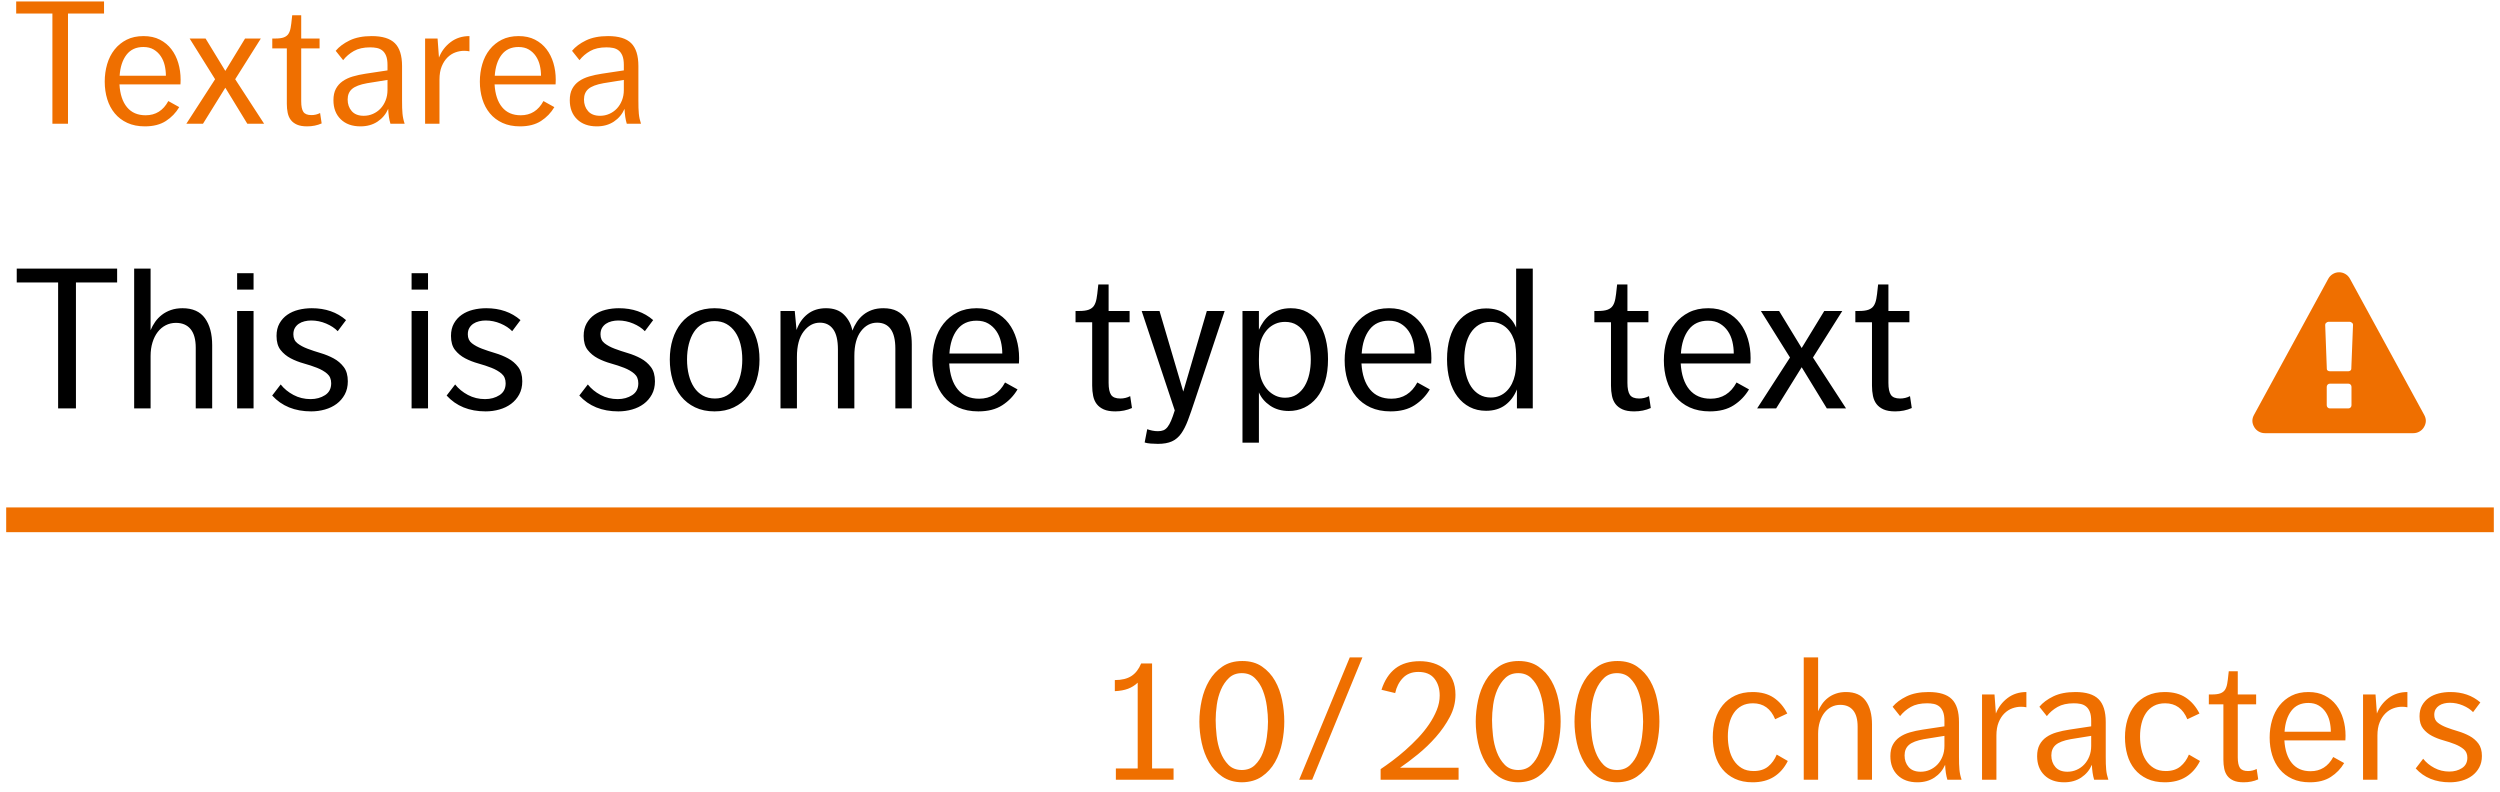 <?xml version="1.0" encoding="UTF-8"?>
<svg width="202px" height="64px" viewBox="0 0 202 64" version="1.1" xmlns="http://www.w3.org/2000/svg" xmlns:xlink="http://www.w3.org/1999/xlink">
    <!-- Generator: Sketch 47.1 (45422) - http://www.bohemiancoding.com/sketch -->
    <title>Forms/Text Area/Warning</title>
    <desc>Created with Sketch.</desc>
    <defs></defs>
    <g id="Text-area" stroke="none" stroke-width="1" fill="none" fill-rule="evenodd">
        <g id="Text-area-Usage-extra-large-1200" transform="translate(-304, -1466)">
            <g id="Forms/Text-Area/Warning" transform="translate(305, 1463)">
                <g id="Group-2">
                    <path d="M3.234,4.096 L0.308,4.096 L0.308,3.116 L7.406,3.116 L7.406,4.096 L4.494,4.096 L4.494,13 L3.234,13 L3.234,4.096 Z M8.652,9.822 C8.699,10.615 8.902,11.229 9.261,11.663 C9.62,12.097 10.122,12.314 10.766,12.314 C11.578,12.314 12.189,11.931 12.6,11.166 L13.482,11.656 C13.211,12.113 12.852,12.487 12.404,12.776 C11.956,13.065 11.391,13.21 10.71,13.21 C10.169,13.21 9.695,13.117 9.289,12.93 C8.883,12.743 8.545,12.487 8.274,12.16 C8.003,11.833 7.8,11.451 7.665,11.012 C7.53,10.573 7.462,10.102 7.462,9.598 C7.462,9.103 7.527,8.632 7.658,8.184 C7.789,7.736 7.987,7.344 8.253,7.008 C8.519,6.672 8.846,6.406 9.233,6.21 C9.62,6.014 10.075,5.916 10.598,5.916 C11.102,5.916 11.541,6.012 11.914,6.203 C12.287,6.394 12.598,6.651 12.845,6.973 C13.092,7.295 13.279,7.668 13.405,8.093 C13.531,8.518 13.594,8.968 13.594,9.444 C13.594,9.547 13.592,9.626 13.587,9.682 C13.582,9.738 13.58,9.785 13.58,9.822 L8.652,9.822 Z M10.584,6.798 C9.996,6.798 9.541,7.008 9.219,7.428 C8.897,7.848 8.713,8.413 8.666,9.122 L12.404,9.122 C12.404,8.833 12.371,8.55 12.306,8.275 C12.241,8 12.133,7.752 11.984,7.533 C11.835,7.314 11.646,7.136 11.417,7.001 C11.188,6.866 10.911,6.798 10.584,6.798 Z M16.38,9.402 L14.322,6.112 L15.61,6.112 L17.206,8.73 L18.802,6.112 L20.076,6.112 L18.004,9.402 L20.342,13 L18.984,13 L17.206,10.088 L15.4,13 L14.056,13 L16.38,9.402 Z M22.176,6.91 L21,6.91 L21,6.112 L21.252,6.112 C21.541,6.112 21.768,6.082 21.931,6.021 C22.094,5.96 22.218,5.867 22.302,5.741 C22.386,5.615 22.447,5.449 22.484,5.244 C22.521,5.039 22.554,4.787 22.582,4.488 L22.61,4.236 L23.338,4.236 L23.338,6.112 L24.822,6.112 L24.822,6.91 L23.338,6.91 L23.338,11.194 C23.338,11.586 23.396,11.868 23.513,12.041 C23.63,12.214 23.847,12.3 24.164,12.3 C24.416,12.3 24.649,12.244 24.864,12.132 L24.99,12.972 C24.635,13.131 24.243,13.21 23.814,13.21 C23.478,13.21 23.205,13.163 22.995,13.07 C22.785,12.977 22.619,12.851 22.498,12.692 C22.377,12.533 22.293,12.342 22.246,12.118 C22.199,11.894 22.176,11.651 22.176,11.39 L22.176,6.91 Z M30.548,13 C30.445,12.664 30.385,12.263 30.366,11.796 C30.179,12.225 29.892,12.568 29.505,12.825 C29.118,13.082 28.658,13.21 28.126,13.21 C27.454,13.21 26.922,13.019 26.53,12.636 C26.138,12.253 25.942,11.74 25.942,11.096 C25.942,10.732 26.007,10.426 26.138,10.179 C26.269,9.932 26.451,9.726 26.684,9.563 C26.917,9.4 27.193,9.271 27.51,9.178 C27.827,9.085 28.173,9.01 28.546,8.954 L30.31,8.688 L30.31,8.254 C30.31,7.946 30.273,7.699 30.198,7.512 C30.123,7.325 30.021,7.181 29.89,7.078 C29.759,6.975 29.61,6.908 29.442,6.875 C29.274,6.842 29.097,6.826 28.91,6.826 C28.378,6.826 27.939,6.924 27.594,7.12 C27.249,7.316 26.959,7.563 26.726,7.862 L26.124,7.106 C26.395,6.779 26.77,6.499 27.251,6.266 C27.732,6.033 28.327,5.916 29.036,5.916 C29.895,5.916 30.518,6.107 30.905,6.49 C31.292,6.873 31.486,7.489 31.486,8.338 L31.486,11.124 C31.486,11.348 31.488,11.544 31.493,11.712 C31.498,11.88 31.507,12.036 31.521,12.181 C31.535,12.326 31.556,12.463 31.584,12.594 C31.612,12.725 31.649,12.86 31.696,13 L30.548,13 Z M30.31,9.458 L28.658,9.724 C28.089,9.827 27.685,9.981 27.447,10.186 C27.209,10.391 27.09,10.676 27.09,11.04 C27.09,11.413 27.2,11.726 27.419,11.978 C27.638,12.23 27.963,12.356 28.392,12.356 C28.653,12.356 28.901,12.305 29.134,12.202 C29.367,12.099 29.57,11.957 29.743,11.775 C29.916,11.593 30.053,11.374 30.156,11.117 C30.259,10.86 30.31,10.578 30.31,10.27 L30.31,9.458 Z M33.348,6.112 L34.356,6.112 L34.468,7.652 C34.664,7.148 34.977,6.733 35.406,6.406 C35.835,6.079 36.344,5.916 36.932,5.916 L36.932,7.148 C36.801,7.12 36.657,7.106 36.498,7.106 C36.265,7.106 36.031,7.148 35.798,7.232 C35.565,7.316 35.352,7.451 35.161,7.638 C34.97,7.825 34.813,8.065 34.692,8.359 C34.571,8.653 34.51,9.01 34.51,9.43 L34.51,13 L33.348,13 L33.348,6.112 Z M38.962,9.822 C39.009,10.615 39.212,11.229 39.571,11.663 C39.93,12.097 40.432,12.314 41.076,12.314 C41.888,12.314 42.499,11.931 42.91,11.166 L43.792,11.656 C43.521,12.113 43.162,12.487 42.714,12.776 C42.266,13.065 41.701,13.21 41.02,13.21 C40.479,13.21 40.005,13.117 39.599,12.93 C39.193,12.743 38.855,12.487 38.584,12.16 C38.313,11.833 38.11,11.451 37.975,11.012 C37.84,10.573 37.772,10.102 37.772,9.598 C37.772,9.103 37.837,8.632 37.968,8.184 C38.099,7.736 38.297,7.344 38.563,7.008 C38.829,6.672 39.156,6.406 39.543,6.21 C39.93,6.014 40.385,5.916 40.908,5.916 C41.412,5.916 41.851,6.012 42.224,6.203 C42.597,6.394 42.908,6.651 43.155,6.973 C43.402,7.295 43.589,7.668 43.715,8.093 C43.841,8.518 43.904,8.968 43.904,9.444 C43.904,9.547 43.902,9.626 43.897,9.682 C43.892,9.738 43.89,9.785 43.89,9.822 L38.962,9.822 Z M40.894,6.798 C40.306,6.798 39.851,7.008 39.529,7.428 C39.207,7.848 39.023,8.413 38.976,9.122 L42.714,9.122 C42.714,8.833 42.681,8.55 42.616,8.275 C42.551,8 42.443,7.752 42.294,7.533 C42.145,7.314 41.956,7.136 41.727,7.001 C41.498,6.866 41.221,6.798 40.894,6.798 Z M49.644,13 C49.541,12.664 49.481,12.263 49.462,11.796 C49.275,12.225 48.988,12.568 48.601,12.825 C48.214,13.082 47.754,13.21 47.222,13.21 C46.55,13.21 46.018,13.019 45.626,12.636 C45.234,12.253 45.038,11.74 45.038,11.096 C45.038,10.732 45.103,10.426 45.234,10.179 C45.365,9.932 45.547,9.726 45.78,9.563 C46.013,9.4 46.289,9.271 46.606,9.178 C46.923,9.085 47.269,9.01 47.642,8.954 L49.406,8.688 L49.406,8.254 C49.406,7.946 49.369,7.699 49.294,7.512 C49.219,7.325 49.117,7.181 48.986,7.078 C48.855,6.975 48.706,6.908 48.538,6.875 C48.37,6.842 48.193,6.826 48.006,6.826 C47.474,6.826 47.035,6.924 46.69,7.12 C46.345,7.316 46.055,7.563 45.822,7.862 L45.22,7.106 C45.491,6.779 45.866,6.499 46.347,6.266 C46.828,6.033 47.423,5.916 48.132,5.916 C48.991,5.916 49.614,6.107 50.001,6.49 C50.388,6.873 50.582,7.489 50.582,8.338 L50.582,11.124 C50.582,11.348 50.584,11.544 50.589,11.712 C50.594,11.88 50.603,12.036 50.617,12.181 C50.631,12.326 50.652,12.463 50.68,12.594 C50.708,12.725 50.745,12.86 50.792,13 L49.644,13 Z M49.406,9.458 L47.754,9.724 C47.185,9.827 46.781,9.981 46.543,10.186 C46.305,10.391 46.186,10.676 46.186,11.04 C46.186,11.413 46.296,11.726 46.515,11.978 C46.734,12.23 47.059,12.356 47.488,12.356 C47.749,12.356 47.997,12.305 48.23,12.202 C48.463,12.099 48.666,11.957 48.839,11.775 C49.012,11.593 49.149,11.374 49.252,11.117 C49.355,10.86 49.406,10.578 49.406,10.27 L49.406,9.458 Z" id="Textarea" fill="#EF6F00"></path>
                    <path d="M89.162,65.09 L90.926,65.09 L90.926,58.16 C90.702,58.375 90.443,58.538 90.149,58.65 C89.855,58.762 89.498,58.827 89.078,58.846 L89.078,57.95 C89.638,57.95 90.086,57.84 90.422,57.621 C90.758,57.402 91.019,57.063 91.206,56.606 L92.088,56.606 L92.088,65.09 L93.824,65.09 L93.824,66 L89.162,66 L89.162,65.09 Z M99.34,65.216 C99.769,65.216 100.122,65.083 100.397,64.817 C100.672,64.551 100.887,64.22 101.041,63.823 C101.195,63.426 101.302,63.002 101.363,62.549 C101.424,62.096 101.454,61.683 101.454,61.31 C101.454,60.946 101.424,60.535 101.363,60.078 C101.302,59.621 101.195,59.194 101.041,58.797 C100.887,58.4 100.672,58.067 100.397,57.796 C100.122,57.525 99.769,57.39 99.34,57.39 C98.92,57.39 98.575,57.518 98.304,57.775 C98.033,58.032 97.816,58.349 97.653,58.727 C97.49,59.105 97.378,59.513 97.317,59.952 C97.256,60.391 97.226,60.797 97.226,61.17 C97.226,61.553 97.252,61.977 97.303,62.444 C97.354,62.911 97.457,63.349 97.611,63.76 C97.765,64.171 97.98,64.516 98.255,64.796 C98.53,65.076 98.892,65.216 99.34,65.216 Z M99.34,66.21 C98.724,66.201 98.197,66.047 97.758,65.748 C97.319,65.449 96.965,65.067 96.694,64.6 C96.423,64.133 96.225,63.611 96.099,63.032 C95.973,62.453 95.91,61.879 95.91,61.31 C95.91,60.741 95.973,60.164 96.099,59.581 C96.225,58.998 96.426,58.473 96.701,58.006 C96.976,57.539 97.333,57.157 97.772,56.858 C98.211,56.559 98.747,56.41 99.382,56.41 C100.007,56.41 100.537,56.559 100.971,56.858 C101.405,57.157 101.755,57.539 102.021,58.006 C102.287,58.473 102.478,58.995 102.595,59.574 C102.712,60.153 102.77,60.727 102.77,61.296 C102.77,61.856 102.712,62.425 102.595,63.004 C102.478,63.583 102.287,64.108 102.021,64.579 C101.755,65.05 101.403,65.438 100.964,65.741 C100.525,66.044 99.984,66.201 99.34,66.21 Z M108.062,56.116 L109.084,56.116 L105.024,66 L103.974,66 L108.062,56.116 Z M110.554,65.146 C110.834,64.959 111.149,64.735 111.499,64.474 C111.849,64.213 112.201,63.926 112.556,63.613 C112.911,63.3 113.254,62.969 113.585,62.619 C113.916,62.269 114.21,61.905 114.467,61.527 C114.724,61.149 114.931,60.764 115.09,60.372 C115.249,59.98 115.328,59.588 115.328,59.196 C115.328,58.645 115.186,58.19 114.901,57.831 C114.616,57.472 114.185,57.292 113.606,57.292 C113.083,57.292 112.666,57.455 112.353,57.782 C112.04,58.109 111.833,58.515 111.73,59 L110.624,58.734 C110.867,57.978 111.24,57.404 111.744,57.012 C112.248,56.62 112.911,56.424 113.732,56.424 C114.124,56.424 114.495,56.48 114.845,56.592 C115.195,56.704 115.501,56.872 115.762,57.096 C116.023,57.32 116.229,57.602 116.378,57.943 C116.527,58.284 116.602,58.683 116.602,59.14 C116.602,59.756 116.45,60.351 116.147,60.925 C115.844,61.499 115.468,62.04 115.02,62.549 C114.572,63.058 114.087,63.524 113.564,63.949 C113.041,64.374 112.561,64.735 112.122,65.034 L116.854,65.034 L116.854,66 L110.554,66 L110.554,65.146 Z M121.67,65.216 C122.099,65.216 122.452,65.083 122.727,64.817 C123.002,64.551 123.217,64.22 123.371,63.823 C123.525,63.426 123.632,63.002 123.693,62.549 C123.754,62.096 123.784,61.683 123.784,61.31 C123.784,60.946 123.754,60.535 123.693,60.078 C123.632,59.621 123.525,59.194 123.371,58.797 C123.217,58.4 123.002,58.067 122.727,57.796 C122.452,57.525 122.099,57.39 121.67,57.39 C121.25,57.39 120.905,57.518 120.634,57.775 C120.363,58.032 120.146,58.349 119.983,58.727 C119.82,59.105 119.708,59.513 119.647,59.952 C119.586,60.391 119.556,60.797 119.556,61.17 C119.556,61.553 119.582,61.977 119.633,62.444 C119.684,62.911 119.787,63.349 119.941,63.76 C120.095,64.171 120.31,64.516 120.585,64.796 C120.86,65.076 121.222,65.216 121.67,65.216 Z M121.67,66.21 C121.054,66.201 120.527,66.047 120.088,65.748 C119.649,65.449 119.295,65.067 119.024,64.6 C118.753,64.133 118.555,63.611 118.429,63.032 C118.303,62.453 118.24,61.879 118.24,61.31 C118.24,60.741 118.303,60.164 118.429,59.581 C118.555,58.998 118.756,58.473 119.031,58.006 C119.306,57.539 119.663,57.157 120.102,56.858 C120.541,56.559 121.077,56.41 121.712,56.41 C122.337,56.41 122.867,56.559 123.301,56.858 C123.735,57.157 124.085,57.539 124.351,58.006 C124.617,58.473 124.808,58.995 124.925,59.574 C125.042,60.153 125.1,60.727 125.1,61.296 C125.1,61.856 125.042,62.425 124.925,63.004 C124.808,63.583 124.617,64.108 124.351,64.579 C124.085,65.05 123.733,65.438 123.294,65.741 C122.855,66.044 122.314,66.201 121.67,66.21 Z M129.65,65.216 C130.079,65.216 130.432,65.083 130.707,64.817 C130.982,64.551 131.197,64.22 131.351,63.823 C131.505,63.426 131.612,63.002 131.673,62.549 C131.734,62.096 131.764,61.683 131.764,61.31 C131.764,60.946 131.734,60.535 131.673,60.078 C131.612,59.621 131.505,59.194 131.351,58.797 C131.197,58.4 130.982,58.067 130.707,57.796 C130.432,57.525 130.079,57.39 129.65,57.39 C129.23,57.39 128.885,57.518 128.614,57.775 C128.343,58.032 128.126,58.349 127.963,58.727 C127.8,59.105 127.688,59.513 127.627,59.952 C127.566,60.391 127.536,60.797 127.536,61.17 C127.536,61.553 127.562,61.977 127.613,62.444 C127.664,62.911 127.767,63.349 127.921,63.76 C128.075,64.171 128.29,64.516 128.565,64.796 C128.84,65.076 129.202,65.216 129.65,65.216 Z M129.65,66.21 C129.034,66.201 128.507,66.047 128.068,65.748 C127.629,65.449 127.275,65.067 127.004,64.6 C126.733,64.133 126.535,63.611 126.409,63.032 C126.283,62.453 126.22,61.879 126.22,61.31 C126.22,60.741 126.283,60.164 126.409,59.581 C126.535,58.998 126.736,58.473 127.011,58.006 C127.286,57.539 127.643,57.157 128.082,56.858 C128.521,56.559 129.057,56.41 129.692,56.41 C130.317,56.41 130.847,56.559 131.281,56.858 C131.715,57.157 132.065,57.539 132.331,58.006 C132.597,58.473 132.788,58.995 132.905,59.574 C133.022,60.153 133.08,60.727 133.08,61.296 C133.08,61.856 133.022,62.425 132.905,63.004 C132.788,63.583 132.597,64.108 132.331,64.579 C132.065,65.05 131.713,65.438 131.274,65.741 C130.835,66.044 130.294,66.201 129.65,66.21 Z M143.454,64.488 C143.174,65.048 142.798,65.475 142.327,65.769 C141.856,66.063 141.284,66.21 140.612,66.21 C140.061,66.21 139.583,66.114 139.177,65.923 C138.771,65.732 138.435,65.473 138.169,65.146 C137.903,64.819 137.707,64.434 137.581,63.991 C137.455,63.548 137.392,63.074 137.392,62.57 C137.392,62.057 137.46,61.578 137.595,61.135 C137.73,60.692 137.931,60.307 138.197,59.98 C138.463,59.653 138.797,59.394 139.198,59.203 C139.599,59.012 140.071,58.916 140.612,58.916 C141.293,58.916 141.86,59.068 142.313,59.371 C142.766,59.674 143.132,60.101 143.412,60.652 L142.432,61.114 C142.077,60.255 141.48,59.826 140.64,59.826 C140.285,59.826 139.98,59.896 139.723,60.036 C139.466,60.176 139.256,60.367 139.093,60.61 C138.93,60.853 138.808,61.135 138.729,61.457 C138.65,61.779 138.61,62.127 138.61,62.5 C138.61,62.855 138.647,63.2 138.722,63.536 C138.797,63.872 138.918,64.171 139.086,64.432 C139.254,64.693 139.469,64.903 139.73,65.062 C139.991,65.221 140.313,65.3 140.696,65.3 C141.181,65.3 141.573,65.176 141.872,64.929 C142.171,64.682 142.399,64.362 142.558,63.97 L143.454,64.488 Z M144.742,56.116 L145.904,56.116 L145.904,60.47 C145.988,60.265 146.095,60.069 146.226,59.882 C146.357,59.695 146.515,59.53 146.702,59.385 C146.889,59.24 147.103,59.126 147.346,59.042 C147.589,58.958 147.859,58.916 148.158,58.916 C148.877,58.916 149.406,59.152 149.747,59.623 C150.088,60.094 150.258,60.731 150.258,61.534 L150.258,66 L149.096,66 L149.096,61.716 C149.096,61.128 148.975,60.687 148.732,60.393 C148.489,60.099 148.144,59.952 147.696,59.952 C147.435,59.952 147.194,60.008 146.975,60.12 C146.756,60.232 146.567,60.391 146.408,60.596 C146.249,60.801 146.126,61.049 146.037,61.338 C145.948,61.627 145.904,61.945 145.904,62.29 L145.904,66 L144.742,66 L144.742,56.116 Z M156.348,66 C156.245,65.664 156.185,65.263 156.166,64.796 C155.979,65.225 155.692,65.568 155.305,65.825 C154.918,66.082 154.458,66.21 153.926,66.21 C153.254,66.21 152.722,66.019 152.33,65.636 C151.938,65.253 151.742,64.74 151.742,64.096 C151.742,63.732 151.807,63.426 151.938,63.179 C152.069,62.932 152.251,62.726 152.484,62.563 C152.717,62.4 152.993,62.271 153.31,62.178 C153.627,62.085 153.973,62.01 154.346,61.954 L156.11,61.688 L156.11,61.254 C156.11,60.946 156.073,60.699 155.998,60.512 C155.923,60.325 155.821,60.181 155.69,60.078 C155.559,59.975 155.41,59.908 155.242,59.875 C155.074,59.842 154.897,59.826 154.71,59.826 C154.178,59.826 153.739,59.924 153.394,60.12 C153.049,60.316 152.759,60.563 152.526,60.862 L151.924,60.106 C152.195,59.779 152.57,59.499 153.051,59.266 C153.532,59.033 154.127,58.916 154.836,58.916 C155.695,58.916 156.318,59.107 156.705,59.49 C157.092,59.873 157.286,60.489 157.286,61.338 L157.286,64.124 C157.286,64.348 157.288,64.544 157.293,64.712 C157.298,64.88 157.307,65.036 157.321,65.181 C157.335,65.326 157.356,65.463 157.384,65.594 C157.412,65.725 157.449,65.86 157.496,66 L156.348,66 Z M156.11,62.458 L154.458,62.724 C153.889,62.827 153.485,62.981 153.247,63.186 C153.009,63.391 152.89,63.676 152.89,64.04 C152.89,64.413 153,64.726 153.219,64.978 C153.438,65.23 153.763,65.356 154.192,65.356 C154.453,65.356 154.701,65.305 154.934,65.202 C155.167,65.099 155.37,64.957 155.543,64.775 C155.716,64.593 155.853,64.374 155.956,64.117 C156.059,63.86 156.11,63.578 156.11,63.27 L156.11,62.458 Z M159.148,59.112 L160.156,59.112 L160.268,60.652 C160.464,60.148 160.777,59.733 161.206,59.406 C161.635,59.079 162.144,58.916 162.732,58.916 L162.732,60.148 C162.601,60.12 162.457,60.106 162.298,60.106 C162.065,60.106 161.831,60.148 161.598,60.232 C161.365,60.316 161.152,60.451 160.961,60.638 C160.77,60.825 160.613,61.065 160.492,61.359 C160.371,61.653 160.31,62.01 160.31,62.43 L160.31,66 L159.148,66 L159.148,59.112 Z M168.206,66 C168.103,65.664 168.043,65.263 168.024,64.796 C167.837,65.225 167.55,65.568 167.163,65.825 C166.776,66.082 166.316,66.21 165.784,66.21 C165.112,66.21 164.58,66.019 164.188,65.636 C163.796,65.253 163.6,64.74 163.6,64.096 C163.6,63.732 163.665,63.426 163.796,63.179 C163.927,62.932 164.109,62.726 164.342,62.563 C164.575,62.4 164.851,62.271 165.168,62.178 C165.485,62.085 165.831,62.01 166.204,61.954 L167.968,61.688 L167.968,61.254 C167.968,60.946 167.931,60.699 167.856,60.512 C167.781,60.325 167.679,60.181 167.548,60.078 C167.417,59.975 167.268,59.908 167.1,59.875 C166.932,59.842 166.755,59.826 166.568,59.826 C166.036,59.826 165.597,59.924 165.252,60.12 C164.907,60.316 164.617,60.563 164.384,60.862 L163.782,60.106 C164.053,59.779 164.428,59.499 164.909,59.266 C165.39,59.033 165.985,58.916 166.694,58.916 C167.553,58.916 168.176,59.107 168.563,59.49 C168.95,59.873 169.144,60.489 169.144,61.338 L169.144,64.124 C169.144,64.348 169.146,64.544 169.151,64.712 C169.156,64.88 169.165,65.036 169.179,65.181 C169.193,65.326 169.214,65.463 169.242,65.594 C169.27,65.725 169.307,65.86 169.354,66 L168.206,66 Z M167.968,62.458 L166.316,62.724 C165.747,62.827 165.343,62.981 165.105,63.186 C164.867,63.391 164.748,63.676 164.748,64.04 C164.748,64.413 164.858,64.726 165.077,64.978 C165.296,65.23 165.621,65.356 166.05,65.356 C166.311,65.356 166.559,65.305 166.792,65.202 C167.025,65.099 167.228,64.957 167.401,64.775 C167.574,64.593 167.711,64.374 167.814,64.117 C167.917,63.86 167.968,63.578 167.968,63.27 L167.968,62.458 Z M176.76,64.488 C176.48,65.048 176.104,65.475 175.633,65.769 C175.162,66.063 174.59,66.21 173.918,66.21 C173.367,66.21 172.889,66.114 172.483,65.923 C172.077,65.732 171.741,65.473 171.475,65.146 C171.209,64.819 171.013,64.434 170.887,63.991 C170.761,63.548 170.698,63.074 170.698,62.57 C170.698,62.057 170.766,61.578 170.901,61.135 C171.036,60.692 171.237,60.307 171.503,59.98 C171.769,59.653 172.103,59.394 172.504,59.203 C172.905,59.012 173.377,58.916 173.918,58.916 C174.599,58.916 175.166,59.068 175.619,59.371 C176.072,59.674 176.438,60.101 176.718,60.652 L175.738,61.114 C175.383,60.255 174.786,59.826 173.946,59.826 C173.591,59.826 173.286,59.896 173.029,60.036 C172.772,60.176 172.562,60.367 172.399,60.61 C172.236,60.853 172.114,61.135 172.035,61.457 C171.956,61.779 171.916,62.127 171.916,62.5 C171.916,62.855 171.953,63.2 172.028,63.536 C172.103,63.872 172.224,64.171 172.392,64.432 C172.56,64.693 172.775,64.903 173.036,65.062 C173.297,65.221 173.619,65.3 174.002,65.3 C174.487,65.3 174.879,65.176 175.178,64.929 C175.477,64.682 175.705,64.362 175.864,63.97 L176.76,64.488 Z M178.65,59.91 L177.474,59.91 L177.474,59.112 L177.726,59.112 C178.015,59.112 178.242,59.082 178.405,59.021 C178.568,58.96 178.692,58.867 178.776,58.741 C178.86,58.615 178.921,58.449 178.958,58.244 C178.995,58.039 179.028,57.787 179.056,57.488 L179.084,57.236 L179.812,57.236 L179.812,59.112 L181.296,59.112 L181.296,59.91 L179.812,59.91 L179.812,64.194 C179.812,64.586 179.87,64.868 179.987,65.041 C180.104,65.214 180.321,65.3 180.638,65.3 C180.89,65.3 181.123,65.244 181.338,65.132 L181.464,65.972 C181.109,66.131 180.717,66.21 180.288,66.21 C179.952,66.21 179.679,66.163 179.469,66.07 C179.259,65.977 179.093,65.851 178.972,65.692 C178.851,65.533 178.767,65.342 178.72,65.118 C178.673,64.894 178.65,64.651 178.65,64.39 L178.65,59.91 Z M183.578,62.822 C183.625,63.615 183.828,64.229 184.187,64.663 C184.546,65.097 185.048,65.314 185.692,65.314 C186.504,65.314 187.115,64.931 187.526,64.166 L188.408,64.656 C188.137,65.113 187.778,65.487 187.33,65.776 C186.882,66.065 186.317,66.21 185.636,66.21 C185.095,66.21 184.621,66.117 184.215,65.93 C183.809,65.743 183.471,65.487 183.2,65.16 C182.929,64.833 182.726,64.451 182.591,64.012 C182.456,63.573 182.388,63.102 182.388,62.598 C182.388,62.103 182.453,61.632 182.584,61.184 C182.715,60.736 182.913,60.344 183.179,60.008 C183.445,59.672 183.772,59.406 184.159,59.21 C184.546,59.014 185.001,58.916 185.524,58.916 C186.028,58.916 186.467,59.012 186.84,59.203 C187.213,59.394 187.524,59.651 187.771,59.973 C188.018,60.295 188.205,60.668 188.331,61.093 C188.457,61.518 188.52,61.968 188.52,62.444 C188.52,62.547 188.518,62.626 188.513,62.682 C188.508,62.738 188.506,62.785 188.506,62.822 L183.578,62.822 Z M185.51,59.798 C184.922,59.798 184.467,60.008 184.145,60.428 C183.823,60.848 183.639,61.413 183.592,62.122 L187.33,62.122 C187.33,61.833 187.297,61.55 187.232,61.275 C187.167,61 187.059,60.752 186.91,60.533 C186.761,60.314 186.572,60.136 186.343,60.001 C186.114,59.866 185.837,59.798 185.51,59.798 Z M189.934,59.112 L190.942,59.112 L191.054,60.652 C191.25,60.148 191.563,59.733 191.992,59.406 C192.421,59.079 192.93,58.916 193.518,58.916 L193.518,60.148 C193.387,60.12 193.243,60.106 193.084,60.106 C192.851,60.106 192.617,60.148 192.384,60.232 C192.151,60.316 191.938,60.451 191.747,60.638 C191.556,60.825 191.399,61.065 191.278,61.359 C191.157,61.653 191.096,62.01 191.096,62.43 L191.096,66 L189.934,66 L189.934,59.112 Z M194.792,64.306 C195.025,64.605 195.326,64.852 195.695,65.048 C196.064,65.244 196.467,65.342 196.906,65.342 C197.298,65.342 197.639,65.249 197.928,65.062 C198.217,64.875 198.362,64.595 198.362,64.222 C198.362,63.933 198.266,63.706 198.075,63.543 C197.884,63.38 197.646,63.242 197.361,63.13 C197.076,63.018 196.766,62.915 196.43,62.822 C196.094,62.729 195.784,62.607 195.499,62.458 C195.214,62.309 194.976,62.113 194.785,61.87 C194.594,61.627 194.498,61.296 194.498,60.876 C194.498,60.531 194.568,60.234 194.708,59.987 C194.848,59.74 195.032,59.537 195.261,59.378 C195.49,59.219 195.753,59.103 196.052,59.028 C196.351,58.953 196.663,58.916 196.99,58.916 C197.961,58.916 198.768,59.196 199.412,59.756 L198.824,60.54 C198.619,60.325 198.346,60.146 198.005,60.001 C197.664,59.856 197.312,59.784 196.948,59.784 C196.789,59.784 196.633,59.803 196.479,59.84 C196.325,59.877 196.19,59.936 196.073,60.015 C195.956,60.094 195.863,60.195 195.793,60.316 C195.723,60.437 195.688,60.587 195.688,60.764 C195.688,61.035 195.784,61.245 195.975,61.394 C196.166,61.543 196.404,61.672 196.689,61.779 C196.974,61.886 197.282,61.989 197.613,62.087 C197.944,62.185 198.252,62.311 198.537,62.465 C198.822,62.619 199.06,62.822 199.251,63.074 C199.442,63.326 199.538,63.662 199.538,64.082 C199.538,64.437 199.466,64.747 199.321,65.013 C199.176,65.279 198.985,65.501 198.747,65.678 C198.509,65.855 198.234,65.988 197.921,66.077 C197.608,66.166 197.284,66.21 196.948,66.21 C195.791,66.21 194.871,65.837 194.19,65.09 L194.792,64.306 Z" id="10/200-characters" fill="#EF6F00"></path>
                    <path d="M0.5,45 L199.5,45" id="Line" stroke="#EF6F00" stroke-width="2" stroke-linecap="square"></path>
                    <path d="M3.696,25.824 L0.352,25.824 L0.352,24.704 L8.464,24.704 L8.464,25.824 L5.136,25.824 L5.136,36 L3.696,36 L3.696,25.824 Z M9.84,24.704 L11.168,24.704 L11.168,29.68 C11.264,29.445 11.387,29.221 11.536,29.008 C11.685,28.795 11.867,28.605 12.08,28.44 C12.293,28.275 12.539,28.144 12.816,28.048 C13.093,27.952 13.403,27.904 13.744,27.904 C14.565,27.904 15.171,28.173 15.56,28.712 C15.949,29.251 16.144,29.979 16.144,30.896 L16.144,36 L14.816,36 L14.816,31.104 C14.816,30.432 14.677,29.928 14.4,29.592 C14.123,29.256 13.728,29.088 13.216,29.088 C12.917,29.088 12.643,29.152 12.392,29.28 C12.141,29.408 11.925,29.589 11.744,29.824 C11.563,30.059 11.421,30.341 11.32,30.672 C11.219,31.003 11.168,31.365 11.168,31.76 L11.168,36 L9.84,36 L9.84,24.704 Z M18.16,25.072 L19.488,25.072 L19.488,26.4 L18.16,26.4 L18.16,25.072 Z M18.16,28.128 L19.488,28.128 L19.488,36 L18.16,36 L18.16,28.128 Z M21.68,34.064 C21.947,34.405 22.291,34.688 22.712,34.912 C23.133,35.136 23.595,35.248 24.096,35.248 C24.544,35.248 24.933,35.141 25.264,34.928 C25.595,34.715 25.76,34.395 25.76,33.968 C25.76,33.637 25.651,33.379 25.432,33.192 C25.213,33.005 24.941,32.848 24.616,32.72 C24.291,32.592 23.936,32.475 23.552,32.368 C23.168,32.261 22.813,32.123 22.488,31.952 C22.163,31.781 21.891,31.557 21.672,31.28 C21.453,31.003 21.344,30.624 21.344,30.144 C21.344,29.749 21.424,29.411 21.584,29.128 C21.744,28.845 21.955,28.613 22.216,28.432 C22.477,28.251 22.779,28.117 23.12,28.032 C23.461,27.947 23.819,27.904 24.192,27.904 C25.301,27.904 26.224,28.224 26.96,28.864 L26.288,29.76 C26.053,29.515 25.741,29.309 25.352,29.144 C24.963,28.979 24.56,28.896 24.144,28.896 C23.963,28.896 23.784,28.917 23.608,28.96 C23.432,29.003 23.277,29.069 23.144,29.16 C23.011,29.251 22.904,29.365 22.824,29.504 C22.744,29.643 22.704,29.813 22.704,30.016 C22.704,30.325 22.813,30.565 23.032,30.736 C23.251,30.907 23.523,31.053 23.848,31.176 C24.173,31.299 24.525,31.416 24.904,31.528 C25.283,31.64 25.635,31.784 25.96,31.96 C26.285,32.136 26.557,32.368 26.776,32.656 C26.995,32.944 27.104,33.328 27.104,33.808 C27.104,34.213 27.021,34.568 26.856,34.872 C26.691,35.176 26.472,35.429 26.2,35.632 C25.928,35.835 25.613,35.987 25.256,36.088 C24.899,36.189 24.528,36.24 24.144,36.24 C22.821,36.24 21.771,35.813 20.992,34.96 L21.68,34.064 Z M32.256,25.072 L33.584,25.072 L33.584,26.4 L32.256,26.4 L32.256,25.072 Z M32.256,28.128 L33.584,28.128 L33.584,36 L32.256,36 L32.256,28.128 Z M35.776,34.064 C36.043,34.405 36.387,34.688 36.808,34.912 C37.229,35.136 37.691,35.248 38.192,35.248 C38.64,35.248 39.029,35.141 39.36,34.928 C39.691,34.715 39.856,34.395 39.856,33.968 C39.856,33.637 39.747,33.379 39.528,33.192 C39.309,33.005 39.037,32.848 38.712,32.72 C38.387,32.592 38.032,32.475 37.648,32.368 C37.264,32.261 36.909,32.123 36.584,31.952 C36.259,31.781 35.987,31.557 35.768,31.28 C35.549,31.003 35.44,30.624 35.44,30.144 C35.44,29.749 35.52,29.411 35.68,29.128 C35.84,28.845 36.051,28.613 36.312,28.432 C36.573,28.251 36.875,28.117 37.216,28.032 C37.557,27.947 37.915,27.904 38.288,27.904 C39.397,27.904 40.32,28.224 41.056,28.864 L40.384,29.76 C40.149,29.515 39.837,29.309 39.448,29.144 C39.059,28.979 38.656,28.896 38.24,28.896 C38.059,28.896 37.88,28.917 37.704,28.96 C37.528,29.003 37.373,29.069 37.24,29.16 C37.107,29.251 37,29.365 36.92,29.504 C36.84,29.643 36.8,29.813 36.8,30.016 C36.8,30.325 36.909,30.565 37.128,30.736 C37.347,30.907 37.619,31.053 37.944,31.176 C38.269,31.299 38.621,31.416 39,31.528 C39.379,31.64 39.731,31.784 40.056,31.96 C40.381,32.136 40.653,32.368 40.872,32.656 C41.091,32.944 41.2,33.328 41.2,33.808 C41.2,34.213 41.117,34.568 40.952,34.872 C40.787,35.176 40.568,35.429 40.296,35.632 C40.024,35.835 39.709,35.987 39.352,36.088 C38.995,36.189 38.624,36.24 38.24,36.24 C36.917,36.24 35.867,35.813 35.088,34.96 L35.776,34.064 Z M46.496,34.064 C46.763,34.405 47.107,34.688 47.528,34.912 C47.949,35.136 48.411,35.248 48.912,35.248 C49.36,35.248 49.749,35.141 50.08,34.928 C50.411,34.715 50.576,34.395 50.576,33.968 C50.576,33.637 50.467,33.379 50.248,33.192 C50.029,33.005 49.757,32.848 49.432,32.72 C49.107,32.592 48.752,32.475 48.368,32.368 C47.984,32.261 47.629,32.123 47.304,31.952 C46.979,31.781 46.707,31.557 46.488,31.28 C46.269,31.003 46.16,30.624 46.16,30.144 C46.16,29.749 46.24,29.411 46.4,29.128 C46.56,28.845 46.771,28.613 47.032,28.432 C47.293,28.251 47.595,28.117 47.936,28.032 C48.277,27.947 48.635,27.904 49.008,27.904 C50.117,27.904 51.04,28.224 51.776,28.864 L51.104,29.76 C50.869,29.515 50.557,29.309 50.168,29.144 C49.779,28.979 49.376,28.896 48.96,28.896 C48.779,28.896 48.6,28.917 48.424,28.96 C48.248,29.003 48.093,29.069 47.96,29.16 C47.827,29.251 47.72,29.365 47.64,29.504 C47.56,29.643 47.52,29.813 47.52,30.016 C47.52,30.325 47.629,30.565 47.848,30.736 C48.067,30.907 48.339,31.053 48.664,31.176 C48.989,31.299 49.341,31.416 49.72,31.528 C50.099,31.64 50.451,31.784 50.776,31.96 C51.101,32.136 51.373,32.368 51.592,32.656 C51.811,32.944 51.92,33.328 51.92,33.808 C51.92,34.213 51.837,34.568 51.672,34.872 C51.507,35.176 51.288,35.429 51.016,35.632 C50.744,35.835 50.429,35.987 50.072,36.088 C49.715,36.189 49.344,36.24 48.96,36.24 C47.637,36.24 46.587,35.813 45.808,34.96 L46.496,34.064 Z M56.736,36.24 C56.139,36.24 55.613,36.131 55.16,35.912 C54.707,35.693 54.328,35.395 54.024,35.016 C53.72,34.637 53.493,34.195 53.344,33.688 C53.195,33.181 53.12,32.635 53.12,32.048 C53.12,31.461 53.197,30.917 53.352,30.416 C53.507,29.915 53.736,29.477 54.04,29.104 C54.344,28.731 54.723,28.437 55.176,28.224 C55.629,28.011 56.149,27.904 56.736,27.904 C57.323,27.904 57.843,28.011 58.296,28.224 C58.749,28.437 59.131,28.728 59.44,29.096 C59.749,29.464 59.981,29.901 60.136,30.408 C60.291,30.915 60.368,31.461 60.368,32.048 C60.368,32.635 60.291,33.181 60.136,33.688 C59.981,34.195 59.749,34.637 59.44,35.016 C59.131,35.395 58.749,35.693 58.296,35.912 C57.843,36.131 57.323,36.24 56.736,36.24 Z M56.768,35.2 C57.131,35.2 57.451,35.12 57.728,34.96 C58.005,34.8 58.235,34.579 58.416,34.296 C58.597,34.013 58.736,33.68 58.832,33.296 C58.928,32.912 58.976,32.496 58.976,32.048 C58.976,31.6 58.928,31.187 58.832,30.808 C58.736,30.429 58.592,30.101 58.4,29.824 C58.208,29.547 57.973,29.331 57.696,29.176 C57.419,29.021 57.099,28.944 56.736,28.944 C56.363,28.944 56.037,29.021 55.76,29.176 C55.483,29.331 55.253,29.547 55.072,29.824 C54.891,30.101 54.752,30.429 54.656,30.808 C54.56,31.187 54.512,31.6 54.512,32.048 C54.512,32.496 54.56,32.912 54.656,33.296 C54.752,33.68 54.893,34.013 55.08,34.296 C55.267,34.579 55.501,34.8 55.784,34.96 C56.067,35.12 56.395,35.2 56.768,35.2 Z M62.064,28.128 L63.216,28.128 L63.36,29.664 C63.552,29.12 63.851,28.691 64.256,28.376 C64.661,28.061 65.157,27.904 65.744,27.904 C66.363,27.904 66.848,28.08 67.2,28.432 C67.552,28.784 67.776,29.211 67.872,29.712 C67.968,29.467 68.088,29.235 68.232,29.016 C68.376,28.797 68.549,28.605 68.752,28.44 C68.955,28.275 69.189,28.144 69.456,28.048 C69.723,27.952 70.027,27.904 70.368,27.904 C70.816,27.904 71.187,27.981 71.48,28.136 C71.773,28.291 72.008,28.501 72.184,28.768 C72.36,29.035 72.485,29.347 72.56,29.704 C72.635,30.061 72.672,30.437 72.672,30.832 L72.672,36 L71.344,36 L71.344,31.168 C71.344,30.464 71.219,29.939 70.968,29.592 C70.717,29.245 70.352,29.072 69.872,29.072 C69.349,29.072 68.912,29.304 68.56,29.768 C68.208,30.232 68.032,30.896 68.032,31.76 L68.032,36 L66.704,36 L66.704,31.232 C66.704,30.496 66.576,29.952 66.32,29.6 C66.064,29.248 65.707,29.072 65.248,29.072 C64.736,29.072 64.299,29.309 63.936,29.784 C63.573,30.259 63.392,30.944 63.392,31.84 L63.392,36 L62.064,36 L62.064,28.128 Z M75.696,32.368 C75.749,33.275 75.981,33.976 76.392,34.472 C76.803,34.968 77.376,35.216 78.112,35.216 C79.04,35.216 79.739,34.779 80.208,33.904 L81.216,34.464 C80.907,34.987 80.496,35.413 79.984,35.744 C79.472,36.075 78.827,36.24 78.048,36.24 C77.429,36.24 76.888,36.133 76.424,35.92 C75.96,35.707 75.573,35.413 75.264,35.04 C74.955,34.667 74.723,34.229 74.568,33.728 C74.413,33.227 74.336,32.688 74.336,32.112 C74.336,31.547 74.411,31.008 74.56,30.496 C74.709,29.984 74.936,29.536 75.24,29.152 C75.544,28.768 75.917,28.464 76.36,28.24 C76.803,28.016 77.323,27.904 77.92,27.904 C78.496,27.904 78.997,28.013 79.424,28.232 C79.851,28.451 80.205,28.744 80.488,29.112 C80.771,29.48 80.984,29.907 81.128,30.392 C81.272,30.877 81.344,31.392 81.344,31.936 C81.344,32.053 81.341,32.144 81.336,32.208 C81.331,32.272 81.328,32.325 81.328,32.368 L75.696,32.368 Z M77.904,28.912 C77.232,28.912 76.712,29.152 76.344,29.632 C75.976,30.112 75.765,30.757 75.712,31.568 L79.984,31.568 C79.984,31.237 79.947,30.915 79.872,30.6 C79.797,30.285 79.675,30.003 79.504,29.752 C79.333,29.501 79.117,29.299 78.856,29.144 C78.595,28.989 78.277,28.912 77.904,28.912 Z M87.248,29.04 L85.904,29.04 L85.904,28.128 L86.192,28.128 C86.523,28.128 86.781,28.093 86.968,28.024 C87.155,27.955 87.296,27.848 87.392,27.704 C87.488,27.56 87.557,27.371 87.6,27.136 C87.643,26.901 87.68,26.613 87.712,26.272 L87.744,25.984 L88.576,25.984 L88.576,28.128 L90.272,28.128 L90.272,29.04 L88.576,29.04 L88.576,33.936 C88.576,34.384 88.643,34.707 88.776,34.904 C88.909,35.101 89.157,35.2 89.52,35.2 C89.808,35.2 90.075,35.136 90.32,35.008 L90.464,35.968 C90.059,36.149 89.611,36.24 89.12,36.24 C88.736,36.24 88.424,36.187 88.184,36.08 C87.944,35.973 87.755,35.829 87.616,35.648 C87.477,35.467 87.381,35.248 87.328,34.992 C87.275,34.736 87.248,34.459 87.248,34.16 L87.248,29.04 Z M91.696,37.68 C91.813,37.723 91.947,37.76 92.096,37.792 C92.245,37.824 92.4,37.84 92.56,37.84 C92.731,37.84 92.877,37.816 93,37.768 C93.123,37.72 93.235,37.632 93.336,37.504 C93.437,37.376 93.533,37.205 93.624,36.992 C93.715,36.779 93.813,36.501 93.92,36.16 L91.248,28.128 L92.688,28.128 L94.608,34.64 L96.512,28.128 L97.952,28.128 L95.536,35.376 C95.333,35.995 95.149,36.523 94.984,36.96 C94.819,37.397 94.635,37.757 94.432,38.04 C94.229,38.323 93.981,38.531 93.688,38.664 C93.395,38.797 93.019,38.864 92.56,38.864 C92.379,38.864 92.184,38.856 91.976,38.84 C91.768,38.824 91.605,38.795 91.488,38.752 L91.696,37.68 Z M99.392,28.128 L100.72,28.128 L100.72,29.648 C100.816,29.424 100.939,29.205 101.088,28.992 C101.237,28.779 101.416,28.592 101.624,28.432 C101.832,28.272 102.075,28.144 102.352,28.048 C102.629,27.952 102.944,27.904 103.296,27.904 C103.808,27.904 104.253,28.011 104.632,28.224 C105.011,28.437 105.323,28.731 105.568,29.104 C105.813,29.477 105.997,29.912 106.12,30.408 C106.243,30.904 106.304,31.44 106.304,32.016 C106.304,32.699 106.224,33.301 106.064,33.824 C105.904,34.347 105.68,34.784 105.392,35.136 C105.104,35.488 104.768,35.755 104.384,35.936 C104,36.117 103.584,36.208 103.136,36.208 C102.549,36.208 102.045,36.064 101.624,35.776 C101.203,35.488 100.901,35.131 100.72,34.704 L100.72,38.768 L99.392,38.768 L99.392,28.128 Z M100.72,32.112 C100.72,32.336 100.728,32.541 100.744,32.728 C100.76,32.915 100.779,33.072 100.8,33.2 C100.843,33.456 100.923,33.701 101.04,33.936 C101.157,34.171 101.301,34.376 101.472,34.552 C101.643,34.728 101.843,34.869 102.072,34.976 C102.301,35.083 102.555,35.136 102.832,35.136 C103.195,35.136 103.507,35.051 103.768,34.88 C104.029,34.709 104.245,34.48 104.416,34.192 C104.587,33.904 104.712,33.576 104.792,33.208 C104.872,32.84 104.912,32.459 104.912,32.064 C104.912,31.669 104.875,31.288 104.8,30.92 C104.725,30.552 104.605,30.227 104.44,29.944 C104.275,29.661 104.059,29.435 103.792,29.264 C103.525,29.093 103.205,29.008 102.832,29.008 C102.544,29.008 102.28,29.061 102.04,29.168 C101.8,29.275 101.595,29.419 101.424,29.6 C101.253,29.781 101.112,29.989 101,30.224 C100.888,30.459 100.816,30.704 100.784,30.96 C100.763,31.067 100.747,31.213 100.736,31.4 C100.725,31.587 100.72,31.803 100.72,32.048 L100.72,32.112 Z M109.008,32.368 C109.061,33.275 109.293,33.976 109.704,34.472 C110.115,34.968 110.688,35.216 111.424,35.216 C112.352,35.216 113.051,34.779 113.52,33.904 L114.528,34.464 C114.219,34.987 113.808,35.413 113.296,35.744 C112.784,36.075 112.139,36.24 111.36,36.24 C110.741,36.24 110.2,36.133 109.736,35.92 C109.272,35.707 108.885,35.413 108.576,35.04 C108.267,34.667 108.035,34.229 107.88,33.728 C107.725,33.227 107.648,32.688 107.648,32.112 C107.648,31.547 107.723,31.008 107.872,30.496 C108.021,29.984 108.248,29.536 108.552,29.152 C108.856,28.768 109.229,28.464 109.672,28.24 C110.115,28.016 110.635,27.904 111.232,27.904 C111.808,27.904 112.309,28.013 112.736,28.232 C113.163,28.451 113.517,28.744 113.8,29.112 C114.083,29.48 114.296,29.907 114.44,30.392 C114.584,30.877 114.656,31.392 114.656,31.936 C114.656,32.053 114.653,32.144 114.648,32.208 C114.643,32.272 114.64,32.325 114.64,32.368 L109.008,32.368 Z M111.216,28.912 C110.544,28.912 110.024,29.152 109.656,29.632 C109.288,30.112 109.077,30.757 109.024,31.568 L113.296,31.568 C113.296,31.237 113.259,30.915 113.184,30.6 C113.109,30.285 112.987,30.003 112.816,29.752 C112.645,29.501 112.429,29.299 112.168,29.144 C111.907,28.989 111.589,28.912 111.216,28.912 Z M121.568,34.464 C121.355,34.997 121.04,35.419 120.624,35.728 C120.208,36.037 119.691,36.192 119.072,36.192 C118.581,36.192 118.141,36.091 117.752,35.888 C117.363,35.685 117.032,35.403 116.76,35.04 C116.488,34.677 116.28,34.24 116.136,33.728 C115.992,33.216 115.92,32.651 115.92,32.032 C115.92,31.392 115.995,30.819 116.144,30.312 C116.293,29.805 116.507,29.376 116.784,29.024 C117.061,28.672 117.395,28.4 117.784,28.208 C118.173,28.016 118.603,27.92 119.072,27.92 C119.712,27.92 120.235,28.072 120.64,28.376 C121.045,28.68 121.333,29.045 121.504,29.472 L121.504,24.704 L122.848,24.704 L122.848,36 L121.568,36 L121.568,34.464 Z M121.504,32.016 C121.504,31.685 121.496,31.427 121.48,31.24 C121.464,31.053 121.445,30.901 121.424,30.784 C121.371,30.549 121.291,30.325 121.184,30.112 C121.077,29.899 120.941,29.709 120.776,29.544 C120.611,29.379 120.416,29.248 120.192,29.152 C119.968,29.056 119.712,29.008 119.424,29.008 C119.061,29.008 118.749,29.088 118.488,29.248 C118.227,29.408 118.008,29.624 117.832,29.896 C117.656,30.168 117.525,30.488 117.44,30.856 C117.355,31.224 117.312,31.616 117.312,32.032 C117.312,32.48 117.36,32.893 117.456,33.272 C117.552,33.651 117.691,33.976 117.872,34.248 C118.053,34.52 118.277,34.733 118.544,34.888 C118.811,35.043 119.115,35.12 119.456,35.12 C119.723,35.12 119.965,35.072 120.184,34.976 C120.403,34.88 120.595,34.747 120.76,34.576 C120.925,34.405 121.061,34.211 121.168,33.992 C121.275,33.773 121.355,33.541 121.408,33.296 C121.472,32.997 121.504,32.597 121.504,32.096 L121.504,32.016 Z M129.168,29.04 L127.824,29.04 L127.824,28.128 L128.112,28.128 C128.443,28.128 128.701,28.093 128.888,28.024 C129.075,27.955 129.216,27.848 129.312,27.704 C129.408,27.56 129.477,27.371 129.52,27.136 C129.563,26.901 129.6,26.613 129.632,26.272 L129.664,25.984 L130.496,25.984 L130.496,28.128 L132.192,28.128 L132.192,29.04 L130.496,29.04 L130.496,33.936 C130.496,34.384 130.563,34.707 130.696,34.904 C130.829,35.101 131.077,35.2 131.44,35.2 C131.728,35.2 131.995,35.136 132.24,35.008 L132.384,35.968 C131.979,36.149 131.531,36.24 131.04,36.24 C130.656,36.24 130.344,36.187 130.104,36.08 C129.864,35.973 129.675,35.829 129.536,35.648 C129.397,35.467 129.301,35.248 129.248,34.992 C129.195,34.736 129.168,34.459 129.168,34.16 L129.168,29.04 Z M134.8,32.368 C134.853,33.275 135.085,33.976 135.496,34.472 C135.907,34.968 136.48,35.216 137.216,35.216 C138.144,35.216 138.843,34.779 139.312,33.904 L140.32,34.464 C140.011,34.987 139.6,35.413 139.088,35.744 C138.576,36.075 137.931,36.24 137.152,36.24 C136.533,36.24 135.992,36.133 135.528,35.92 C135.064,35.707 134.677,35.413 134.368,35.04 C134.059,34.667 133.827,34.229 133.672,33.728 C133.517,33.227 133.44,32.688 133.44,32.112 C133.44,31.547 133.515,31.008 133.664,30.496 C133.813,29.984 134.04,29.536 134.344,29.152 C134.648,28.768 135.021,28.464 135.464,28.24 C135.907,28.016 136.427,27.904 137.024,27.904 C137.6,27.904 138.101,28.013 138.528,28.232 C138.955,28.451 139.309,28.744 139.592,29.112 C139.875,29.48 140.088,29.907 140.232,30.392 C140.376,30.877 140.448,31.392 140.448,31.936 C140.448,32.053 140.445,32.144 140.44,32.208 C140.435,32.272 140.432,32.325 140.432,32.368 L134.8,32.368 Z M137.008,28.912 C136.336,28.912 135.816,29.152 135.448,29.632 C135.08,30.112 134.869,30.757 134.816,31.568 L139.088,31.568 C139.088,31.237 139.051,30.915 138.976,30.6 C138.901,30.285 138.779,30.003 138.608,29.752 C138.437,29.501 138.221,29.299 137.96,29.144 C137.699,28.989 137.381,28.912 137.008,28.912 Z M143.632,31.888 L141.28,28.128 L142.752,28.128 L144.576,31.12 L146.4,28.128 L147.856,28.128 L145.488,31.888 L148.16,36 L146.608,36 L144.576,32.672 L142.512,36 L140.976,36 L143.632,31.888 Z M150.256,29.04 L148.912,29.04 L148.912,28.128 L149.2,28.128 C149.531,28.128 149.789,28.093 149.976,28.024 C150.163,27.955 150.304,27.848 150.4,27.704 C150.496,27.56 150.565,27.371 150.608,27.136 C150.651,26.901 150.688,26.613 150.72,26.272 L150.752,25.984 L151.584,25.984 L151.584,28.128 L153.28,28.128 L153.28,29.04 L151.584,29.04 L151.584,33.936 C151.584,34.384 151.651,34.707 151.784,34.904 C151.917,35.101 152.165,35.2 152.528,35.2 C152.816,35.2 153.083,35.136 153.328,35.008 L153.472,35.968 C153.067,36.149 152.619,36.24 152.128,36.24 C151.744,36.24 151.432,36.187 151.192,36.08 C150.952,35.973 150.763,35.829 150.624,35.648 C150.485,35.467 150.389,35.248 150.336,34.992 C150.283,34.736 150.256,34.459 150.256,34.16 L150.256,29.04 Z" id="This-is-some-typed-t" fill="#000000"></path>
                </g>
                <path d="M189,35.742 L189,34.258 C189,34.185 188.975,34.124 188.926,34.074 C188.876,34.025 188.818,34 188.75,34 L187.25,34 C187.182,34 187.124,34.025 187.074,34.074 C187.025,34.124 187,34.185 187,34.258 L187,35.742 C187,35.815 187.025,35.876 187.074,35.926 C187.124,35.975 187.182,36 187.25,36 L188.75,36 C188.818,36 188.876,35.975 188.926,35.926 C188.975,35.876 189,35.815 189,35.742 Z M188.984,32.82 L189.125,29.234 C189.125,29.172 189.099,29.122 189.047,29.086 C188.979,29.029 188.917,29 188.859,29 L187.141,29 C187.083,29 187.021,29.029 186.953,29.086 C186.901,29.122 186.875,29.177 186.875,29.25 L187.008,32.82 C187.008,32.872 187.034,32.915 187.086,32.949 C187.138,32.983 187.201,33 187.273,33 L188.719,33 C188.792,33 188.853,32.983 188.902,32.949 C188.952,32.915 188.979,32.872 188.984,32.82 Z M188.875,25.523 L194.875,36.523 C195.057,36.852 195.052,37.18 194.859,37.508 C194.771,37.659 194.65,37.779 194.496,37.867 C194.342,37.956 194.177,38 194,38 L182,38 C181.823,38 181.658,37.956 181.504,37.867 C181.35,37.779 181.229,37.659 181.141,37.508 C180.948,37.18 180.943,36.852 181.125,36.523 L187.125,25.523 C187.214,25.362 187.336,25.234 187.492,25.141 C187.648,25.047 187.818,25 188,25 C188.182,25 188.352,25.047 188.508,25.141 C188.664,25.234 188.786,25.362 188.875,25.523 Z" id="exclamation-triangle---FontAwesome" fill="#EF6F00"></path>
            </g>
        </g>
    </g>
</svg>